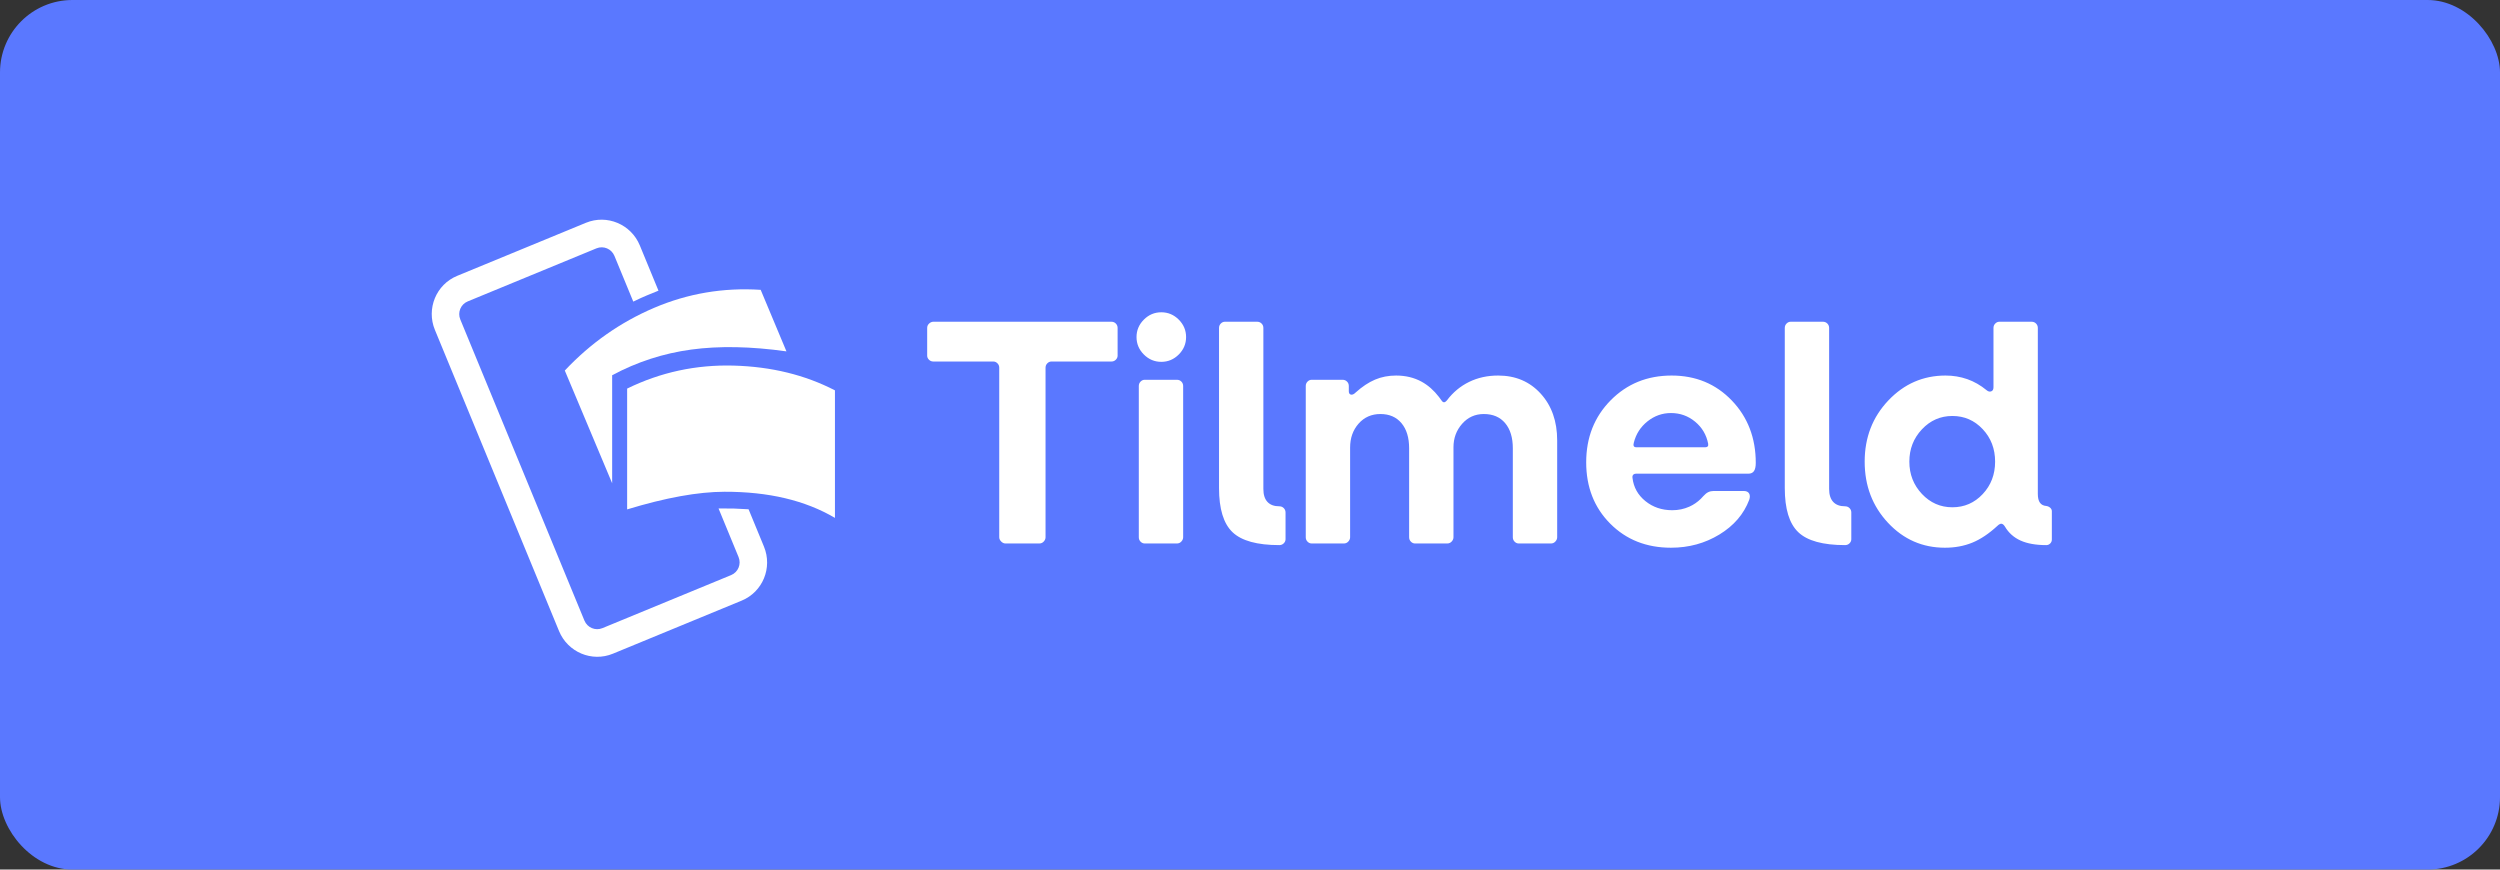 <?xml version="1.0" encoding="UTF-8"?>
<svg width="138px" height="48px" viewBox="0 0 138 48" version="1.1" xmlns="http://www.w3.org/2000/svg" xmlns:xlink="http://www.w3.org/1999/xlink">
    <rect x="0" y="0" width="138" height="48" fill="#333333" stroke="none"/>
    <!-- Generator: Sketch 58 (84663) - https://sketch.com -->
    <title>danish-blue-large</title>
    <desc>Created with Sketch.</desc>
    <g id="Subscription-assets" stroke="none" stroke-width="1" fill="none" fill-rule="evenodd">
        <g id="Tilmeld---editable-Copy" transform="translate(-21, -24)">
            <g id="danish-blue-large" transform="translate(21, 24)">
                <rect id="Background" fill="#5A78FF" x="0" y="0" width="138" height="48" rx="4"></rect>
                <path d="M57.372,30 L55.5,30 C55.416,30 55.338,29.964 55.266,29.892 C55.194,29.82 55.158,29.742 55.158,29.658 L55.158,20.298 C55.158,20.202 55.125,20.121 55.059,20.055 C54.993,19.989 54.918,19.956 54.834,19.956 L51.522,19.956 C51.426,19.956 51.345,19.923 51.279,19.857 C51.213,19.791 51.18,19.716 51.18,19.632 L51.18,18.102 C51.18,18.006 51.216,17.925 51.288,17.859 C51.36,17.793 51.438,17.76 51.522,17.76 L61.35,17.76 C61.446,17.76 61.527,17.793 61.593,17.859 C61.659,17.925 61.692,18.006 61.692,18.102 L61.692,19.632 C61.692,19.716 61.659,19.791 61.593,19.857 C61.527,19.923 61.446,19.956 61.35,19.956 L58.038,19.956 C57.954,19.956 57.879,19.989 57.813,20.055 C57.747,20.121 57.714,20.202 57.714,20.298 L57.714,29.658 C57.714,29.742 57.681,29.82 57.615,29.892 C57.549,29.964 57.468,30 57.372,30 Z M65.472,18.606 C65.472,18.978 65.337,19.299 65.067,19.569 C64.797,19.839 64.476,19.974 64.104,19.974 C63.732,19.974 63.411,19.839 63.141,19.569 C62.871,19.299 62.736,18.978 62.736,18.606 C62.736,18.234 62.871,17.913 63.141,17.643 C63.411,17.373 63.732,17.238 64.104,17.238 C64.476,17.238 64.797,17.373 65.067,17.643 C65.337,17.913 65.472,18.234 65.472,18.606 Z M64.968,30 L63.186,30 C63.102,30 63.027,29.967 62.961,29.901 C62.895,29.835 62.862,29.754 62.862,29.658 L62.862,21.306 C62.862,21.21 62.895,21.129 62.961,21.063 C63.027,20.997 63.102,20.964 63.186,20.964 L64.968,20.964 C65.064,20.964 65.145,20.997 65.211,21.063 C65.277,21.129 65.31,21.21 65.31,21.306 L65.31,29.658 C65.31,29.742 65.277,29.82 65.211,29.892 C65.145,29.964 65.064,30 64.968,30 Z M70.62,30.09 C69.396,30.09 68.535,29.853 68.037,29.379 C67.539,28.905 67.29,28.092 67.29,26.94 L67.29,18.102 C67.29,18.006 67.323,17.925 67.389,17.859 C67.455,17.793 67.53,17.76 67.614,17.76 L69.396,17.76 C69.492,17.76 69.573,17.793 69.639,17.859 C69.705,17.925 69.738,18.006 69.738,18.102 L69.738,26.994 C69.738,27.306 69.813,27.543 69.963,27.705 C70.113,27.867 70.332,27.948 70.62,27.948 C70.716,27.948 70.797,27.981 70.863,28.047 C70.929,28.113 70.962,28.194 70.962,28.29 L70.962,29.766 C70.962,29.85 70.929,29.925 70.863,29.991 C70.797,30.057 70.716,30.09 70.62,30.09 Z M74.184,30 L72.402,30 C72.318,30 72.243,29.967 72.177,29.901 C72.111,29.835 72.078,29.754 72.078,29.658 L72.078,21.306 C72.078,21.21 72.111,21.129 72.177,21.063 C72.243,20.997 72.318,20.964 72.402,20.964 L74.112,20.964 C74.208,20.964 74.289,20.997 74.355,21.063 C74.421,21.129 74.454,21.21 74.454,21.306 L74.454,21.594 C74.454,21.702 74.493,21.765 74.571,21.783 C74.649,21.801 74.736,21.762 74.832,21.666 C75.192,21.342 75.549,21.105 75.903,20.955 C76.257,20.805 76.644,20.73 77.064,20.73 C77.592,20.73 78.063,20.844 78.477,21.072 C78.832,21.267 79.149,21.547 79.429,21.91 L79.566,22.098 C79.614,22.17 79.662,22.206 79.71,22.206 C79.758,22.206 79.812,22.17 79.872,22.098 C80.208,21.654 80.616,21.315 81.096,21.081 C81.576,20.847 82.11,20.73 82.698,20.73 C83.658,20.73 84.441,21.063 85.047,21.729 C85.653,22.395 85.956,23.256 85.956,24.312 L85.956,29.658 C85.956,29.742 85.923,29.82 85.857,29.892 C85.791,29.964 85.71,30 85.614,30 L83.832,30 C83.748,30 83.673,29.967 83.607,29.901 C83.541,29.835 83.508,29.754 83.508,29.658 L83.508,24.744 C83.508,24.156 83.367,23.694 83.085,23.358 C82.803,23.022 82.41,22.854 81.906,22.854 C81.426,22.854 81.027,23.034 80.709,23.394 C80.391,23.754 80.232,24.186 80.232,24.69 L80.232,29.658 C80.232,29.742 80.199,29.82 80.133,29.892 C80.067,29.964 79.986,30 79.89,30 L78.108,30 C78.024,30 77.949,29.967 77.883,29.901 C77.817,29.835 77.784,29.754 77.784,29.658 L77.784,24.744 C77.784,24.156 77.643,23.694 77.361,23.358 C77.079,23.022 76.692,22.854 76.2,22.854 C75.708,22.854 75.306,23.031 74.994,23.385 C74.682,23.739 74.526,24.18 74.526,24.708 L74.526,29.658 C74.526,29.742 74.493,29.82 74.427,29.892 C74.361,29.964 74.28,30 74.184,30 Z M96.558,27.588 C96.258,28.38 95.709,29.019 94.911,29.505 C94.113,29.991 93.222,30.234 92.238,30.234 C90.882,30.234 89.763,29.79 88.881,28.902 C87.999,28.014 87.558,26.886 87.558,25.518 C87.558,24.15 88.008,23.01 88.908,22.098 C89.808,21.186 90.93,20.73 92.274,20.73 C93.606,20.73 94.713,21.189 95.595,22.107 C96.477,23.025 96.918,24.174 96.918,25.554 C96.918,25.758 96.885,25.908 96.819,26.004 C96.753,26.1 96.648,26.148 96.504,26.148 L90.312,26.148 C90.24,26.148 90.186,26.169 90.15,26.211 C90.114,26.253 90.102,26.31 90.114,26.382 C90.174,26.898 90.411,27.324 90.825,27.66 C91.239,27.996 91.734,28.164 92.31,28.164 C92.646,28.164 92.961,28.098 93.255,27.966 C93.49,27.86 93.7,27.716 93.886,27.534 L94.02,27.39 C94.116,27.282 94.209,27.207 94.299,27.165 C94.389,27.123 94.488,27.102 94.596,27.102 L96.252,27.102 C96.396,27.102 96.495,27.147 96.549,27.237 C96.603,27.327 96.606,27.444 96.558,27.588 Z M90.186,24.438 C90.162,24.522 90.162,24.585 90.186,24.627 C90.21,24.669 90.258,24.69 90.33,24.69 L94.128,24.69 C94.188,24.69 94.233,24.675 94.263,24.645 C94.293,24.615 94.302,24.564 94.29,24.492 C94.194,24 93.954,23.595 93.57,23.277 C93.186,22.959 92.742,22.8 92.238,22.8 C91.758,22.8 91.326,22.953 90.942,23.259 C90.558,23.565 90.306,23.958 90.186,24.438 Z M101.85,30.09 C100.626,30.09 99.765,29.853 99.267,29.379 C98.769,28.905 98.52,28.092 98.52,26.94 L98.52,18.102 C98.52,18.006 98.553,17.925 98.619,17.859 C98.685,17.793 98.76,17.76 98.844,17.76 L100.626,17.76 C100.722,17.76 100.803,17.793 100.869,17.859 C100.935,17.925 100.968,18.006 100.968,18.102 L100.968,26.994 C100.968,27.306 101.043,27.543 101.193,27.705 C101.343,27.867 101.562,27.948 101.85,27.948 C101.946,27.948 102.027,27.981 102.093,28.047 C102.159,28.113 102.192,28.194 102.192,28.29 L102.192,29.766 C102.192,29.85 102.159,29.925 102.093,29.991 C102.027,30.057 101.946,30.09 101.85,30.09 Z M112.146,17.76 C112.242,17.76 112.323,17.793 112.389,17.859 C112.455,17.925 112.488,18.006 112.488,18.102 L112.488,27.264 C112.488,27.48 112.527,27.642 112.605,27.75 C112.683,27.858 112.8,27.918 112.956,27.93 C113.04,27.942 113.112,27.975 113.172,28.029 C113.232,28.083 113.262,28.146 113.262,28.218 L113.262,29.784 C113.262,29.868 113.232,29.94 113.172,30 C113.112,30.06 113.04,30.09 112.956,30.09 C112.38,30.09 111.906,30.006 111.534,29.838 C111.162,29.67 110.874,29.412 110.67,29.064 C110.61,28.968 110.547,28.917 110.481,28.911 C110.431,28.907 110.377,28.927 110.317,28.973 L110.256,29.028 C109.788,29.46 109.326,29.769 108.87,29.955 C108.414,30.141 107.91,30.234 107.358,30.234 C106.122,30.234 105.075,29.775 104.217,28.857 C103.359,27.939 102.93,26.814 102.93,25.482 C102.93,24.15 103.365,23.025 104.235,22.107 C105.105,21.189 106.158,20.73 107.394,20.73 C107.814,20.73 108.213,20.796 108.591,20.928 C108.969,21.06 109.326,21.264 109.662,21.54 C109.746,21.612 109.83,21.633 109.914,21.603 C109.998,21.573 110.04,21.498 110.04,21.378 L110.04,18.102 C110.04,18.006 110.073,17.925 110.139,17.859 C110.205,17.793 110.28,17.76 110.364,17.76 L112.146,17.76 Z M107.772,22.962 C107.112,22.962 106.551,23.208 106.089,23.7 C105.627,24.192 105.396,24.786 105.396,25.482 C105.396,26.178 105.627,26.772 106.089,27.264 C106.551,27.756 107.112,28.002 107.772,28.002 C108.432,28.002 108.99,27.759 109.446,27.273 C109.902,26.787 110.13,26.19 110.13,25.482 C110.13,24.774 109.902,24.177 109.446,23.691 C108.99,23.205 108.432,22.962 107.772,22.962 Z" id="Tilmeld" fill="#FFFFFF" fill-rule="nonzero"></path>
                <g id="Logo-/-monochrome-/-symbol-/-white" transform="translate(22, 11)" fill="#FFFFFF">
                    <g id="Logo_monochrome_lines" transform="translate(0.765, 0.382)">
                        <path d="M11.853,16.737 C13.971,16.091 15.763,15.766 17.228,15.763 C19.652,15.757 21.683,16.238 23.324,17.206 L23.324,10.166 C21.675,9.313 19.813,8.857 17.736,8.799 C15.659,8.742 13.698,9.165 11.853,10.068 L11.853,16.737 Z" id="Path-4"></path>
                        <path d="M8.412,9.072 L11.026,15.294 L11.026,9.331 C12.403,8.593 13.861,8.121 15.4,7.913 C16.939,7.705 18.688,7.739 20.647,8.014 L19.225,4.617 C17.166,4.484 15.204,4.816 13.339,5.612 C11.475,6.409 9.832,7.562 8.412,9.072 Z" id="Path-4"></path>
                        <path d="M16.441,6.519 C16.441,5.919 16.441,5.018 16.441,3.818 C16.441,2.554 15.423,1.529 14.167,1.529 L6.48,1.529 C5.224,1.529 4.206,2.554 4.206,3.818 L4.206,21.8 C4.206,23.064 5.224,24.088 6.48,24.088 L14.167,24.088 C15.423,24.088 16.441,23.064 16.441,21.8 C16.441,20.661 16.441,19.918 16.441,19.571 C16.092,19.402 15.836,19.282 15.672,19.209 C15.499,19.133 15.25,19.029 14.925,18.899 C14.925,19.347 14.925,20.314 14.925,21.8 C14.925,22.221 14.586,22.563 14.167,22.563 L6.48,22.563 C6.061,22.563 5.722,22.221 5.722,21.8 L5.722,3.818 C5.722,3.396 6.061,3.055 6.48,3.055 L14.167,3.055 C14.586,3.055 14.925,3.396 14.925,3.818 L14.925,6.548 C15.282,6.526 15.553,6.516 15.739,6.517 C15.925,6.519 16.159,6.52 16.441,6.519 Z" id="Path-5" fill-rule="nonzero" transform="translate(10.324, 12.809) rotate(-22.4) translate(-10.324, -12.809) "></path>
                    </g>
                </g>
            </g>
        </g>
    </g>
</svg>